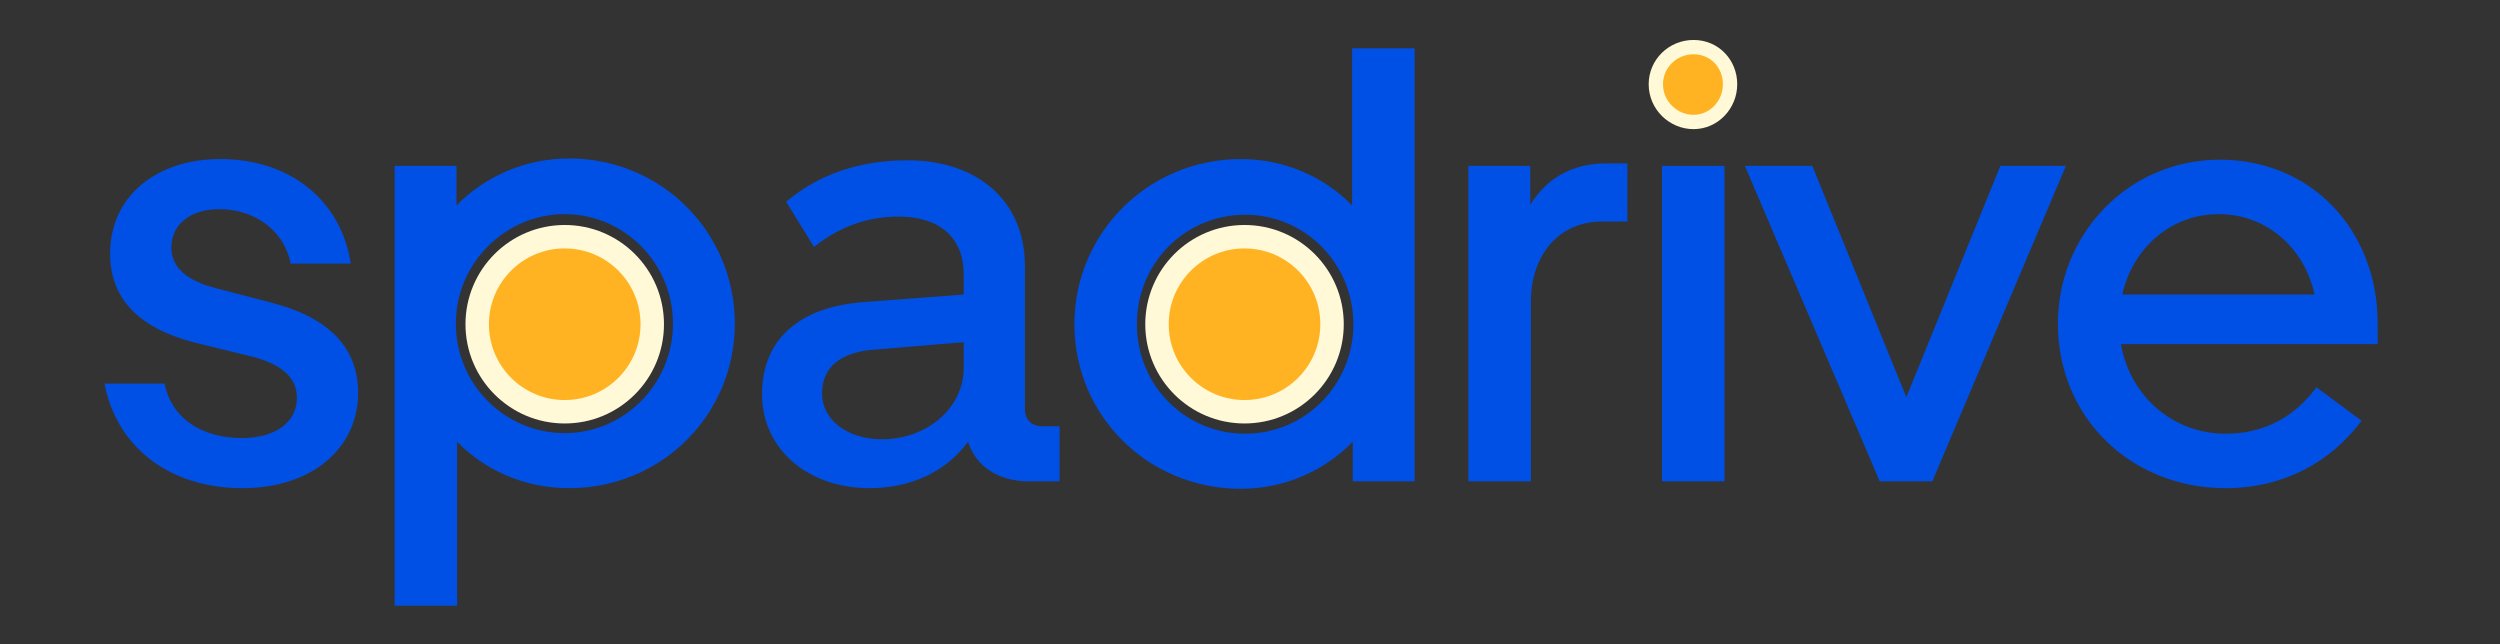 <?xml version="1.0" encoding="UTF-8"?>
<svg id="Layer_1" data-name="Layer 1" xmlns="http://www.w3.org/2000/svg" viewBox="0 0 1920 494.88">
  <rect x="0" y="0" width="1920" height="494.88" fill="#333333" stroke="none"/>
  <defs>
    <style>
      .cls-1 {
        stroke-width: 11px;
      }

      .cls-1, .cls-2 {
        fill: #ffb322;
        stroke: #fff9d7;
        stroke-miterlimit: 10;
      }

      .cls-3 {
        fill: #0050e5;
      }

      .cls-2 {
        stroke-width: 18px;
      }
    </style>
  </defs>
  <path class="cls-3" d="M80.28,294.61h46.08c5.7,27.55,29.45,41.8,59.38,41.8,26.13,0,42.28-12.35,42.28-30.88,0-14.73-10.45-25.18-33.25-31.35l-44.65-10.93c-43.23-10.93-65.56-33.73-65.56-68.41,0-44.18,35.63-72.68,84.56-72.68,56.53,0,93.58,34.68,100.23,80.28h-46.08c-5.7-27.55-29.93-41.8-54.63-41.8-23.28,0-37.05,12.35-37.05,29.45,0,15.2,11.88,25.65,34.68,31.35l41.8,10.93c44.65,11.4,66.98,34.68,66.98,69.36,0,41.8-34.68,73.16-88.83,73.16-58.91,0-97.38-34.2-105.94-80.28Z"/>
  <path class="cls-3" d="M350.58,127.4v30.4c21.85-22.33,52.73-36.1,86.46-36.1,71.26,0,127.31,57.01,127.31,126.84s-56.06,126.36-127.31,126.36c-33.73,0-64.13-13.3-85.98-35.63v125.89h-47.98V127.4h47.5Zm83.13,205.22c45.6,0,83.13-37.53,83.13-84.08s-37.53-84.08-83.13-84.08-83.61,37.53-83.61,84.08,37.53,84.08,83.61,84.08Z"/>
  <path class="cls-3" d="M664.58,231.91l75.53-5.7v-15.68c0-27.55-18.05-44.18-49.88-44.18-23.28,0-44.65,7.13-65.08,23.28l-21.38-34.68c25.18-21.38,57.01-31.83,93.11-31.83,54.63,0,90.26,31.83,90.26,81.23v109.26c0,9.03,4.75,13.78,14.25,13.78h12.35v42.28h-23.75c-23.28,0-40.38-11.4-46.55-30.4-16.15,22.33-43.23,35.63-75.53,35.63-47.5,0-82.66-29.93-82.66-72.21s28.98-67.46,79.33-70.78Zm12.83,105.46c34.68,0,62.71-24.23,62.71-54.63v-19.95l-68.41,5.7c-26.6,1.9-40.38,13.78-40.38,33.73s19,35.15,46.08,35.15Z"/>
  <path class="cls-3" d="M1038.92,369.67v-30.4c-21.85,22.33-52.26,36.1-85.98,36.1-71.73,0-127.79-56.53-127.79-126.36s56.53-126.84,127.79-126.84c33.25,0,63.66,13.3,85.51,35.63V37.14h47.98V369.67h-47.5Zm-82.66-204.75c-46.08,0-83.13,37.05-83.13,84.08s37.05,84.08,83.13,84.08,83.13-37.53,83.13-84.08-37.05-84.08-83.13-84.08Z"/>
  <path class="cls-3" d="M1229.89,170.15c-31.35,0-54.16,24.23-54.16,61.76v137.76h-47.98V127.4h47.5v29.93c11.88-19.48,31.35-31.83,57.96-31.83h16.63v44.65h-19.95Z"/>
  <path class="cls-1" d="M1271.68,64.69c0-15.68,12.83-28.5,28.98-28.5s28.03,12.83,28.03,28.5-12.35,28.98-28.03,28.98-28.98-12.83-28.98-28.98Z"/>
  <rect class="cls-3" x="1276.43" y="127.4" width="47.98" height="242.27"/>
  <path class="cls-3" d="M1340.08,127.4h51.78l72.21,177.67,72.21-177.67h50.35l-102.61,242.27h-40.38l-103.56-242.27Z"/>
  <path class="cls-3" d="M1704.92,122.65c69.83,0,121.14,53.68,121.14,125.89v15.68h-197.14c6.65,39.43,39.43,68.88,80.28,68.88,28.03,0,51.78-11.4,69.83-35.63l34.68,25.65c-24.23,32.3-60.33,51.78-104.51,51.78-72.68,0-128.74-54.16-128.74-126.36,0-68.41,53.68-125.89,124.46-125.89Zm-75.06,103.56h147.74c-8.08-37.05-38-61.76-73.63-61.76s-65.56,24.7-74.11,61.76Z"/>
  <circle class="cls-2" cx="433.71" cy="249.01" r="67.22"/>
  <circle class="cls-2" cx="955.79" cy="249.01" r="67.22"/>
</svg>